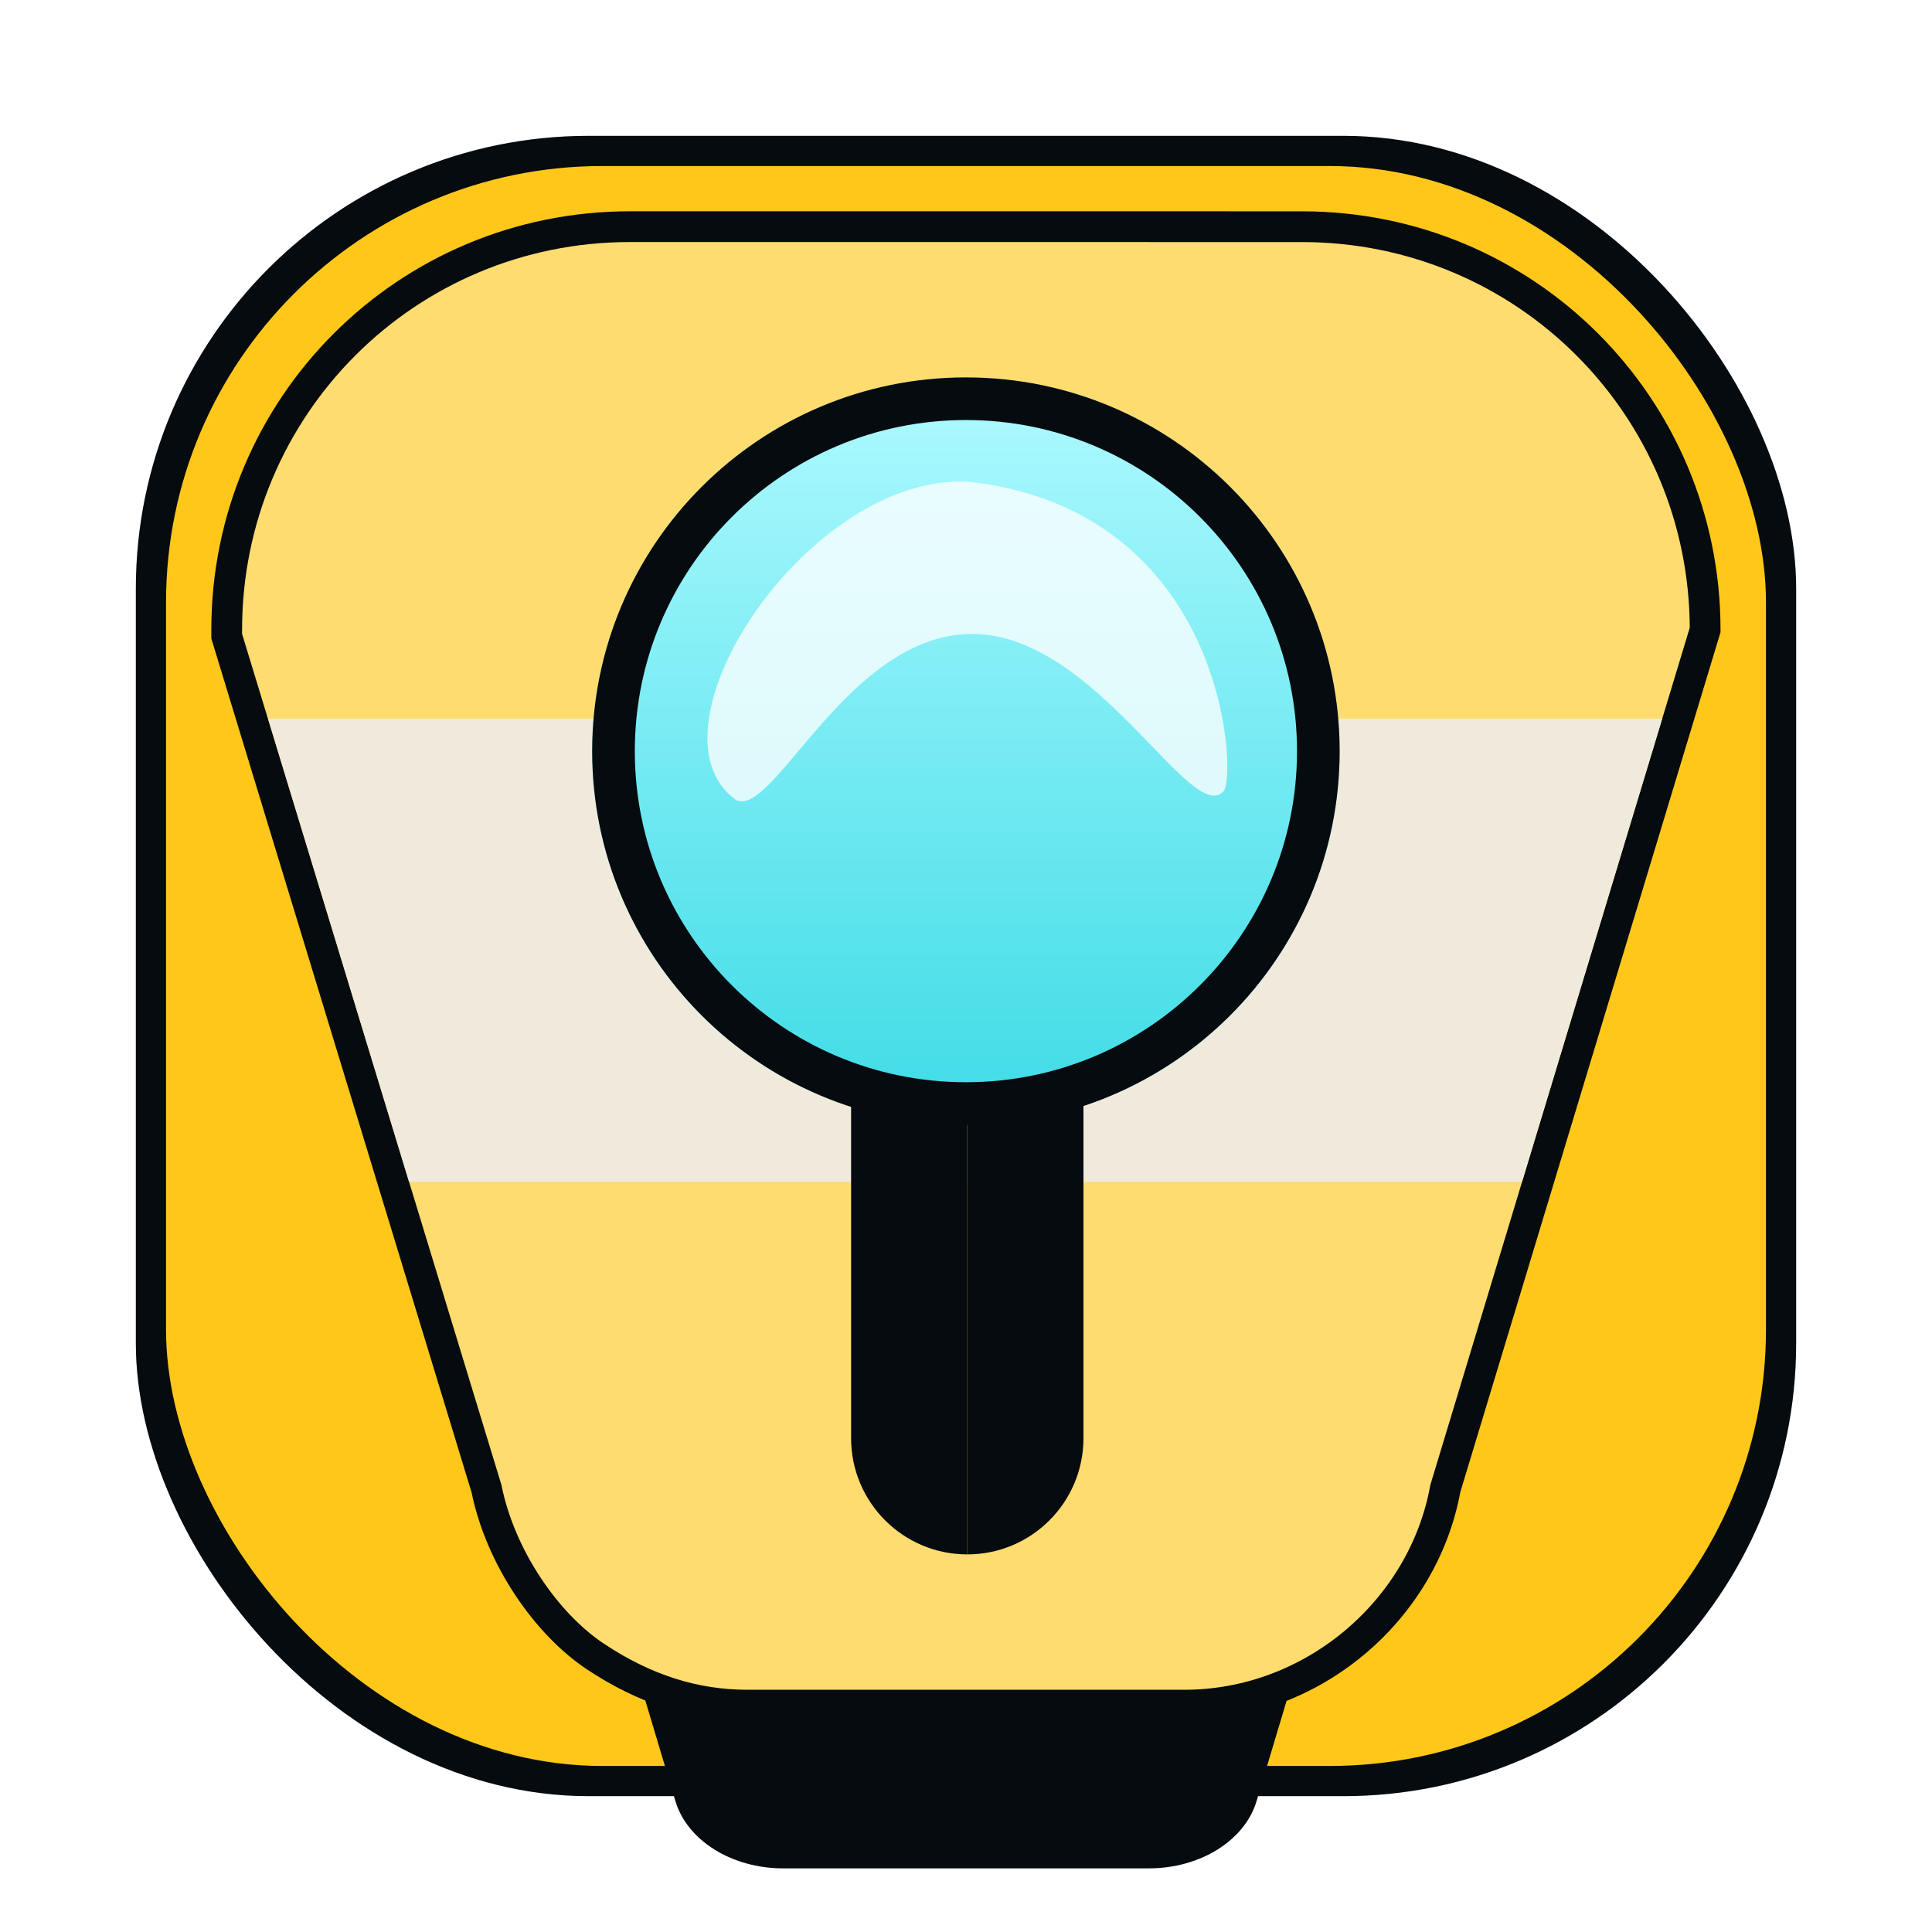<svg id="svg5" version="1.1" viewBox="0 0 64 64" xmlns="http://www.w3.org/2000/svg">
  <defs id="defs3">
    <style id="style1" type="text/css"/>
    <style id="style2" type="text/css"/>
    <filter id="filter1057" x="-.027" y="-.027" width="1.054" height="1.054" color-interpolation-filters="sRGB">
      <feGaussianBlur id="feGaussianBlur2" stdDeviation="0.619"/>
    </filter>
    <linearGradient id="paint0_linear_4_8" x1="255.589" x2="255.589" y1="57.431" y2="282.61" gradientTransform="matrix(.121 0 0 .121 88.857 -6.75)" gradientUnits="userSpaceOnUse">
      <stop id="stop12" stop-color="#AFFAFF" offset="0"/>
      <stop id="stop13" stop-color="#3DDBE6" offset="1"/>
    </linearGradient>
  </defs>
  <rect id="rect3" x="4.5" y="4.5" width="55" height="55" ry="15" fill="#141414" filter="url(#filter1057)" opacity=".3" stroke-linecap="round" stroke-width="2.744"/>
  <rect id="rect4" x="4.5" y="4.5" width="55" height="55" ry="15" fill="#050b0f" stroke-linecap="round" stroke-width="2.744"/>
  <circle id="circle4" cx="-1326.3" cy="-1241.6" r="0" fill="#5e4aa6"/>
  <circle id="circle5" cx="-226.72" cy="23.855" r="0" fill="#5e4aa6" fill-rule="evenodd"/>
  <rect id="rect5" x="5.5" y="5.5" width="53" height="53" ry="14.455" fill="#ffc71a" stroke-linecap="round" stroke-width="2.645"/>
  <path id="path4" d="m42.695 56.091h-21.39l1.07 3.576c0.39 1.303 1.867 2.225 3.566 2.225h12.117c1.7 0 3.176-0.921 3.566-2.225z" clip-rule="evenodd" fill="#050b0f" fill-rule="evenodd" stroke-width=".108"/>
  <g id="g3" transform="matrix(.909 0 0 .909 2.909 2.909)">
    <path id="rect6" d="m19.755 5.06c-8.141 0-14.694 6.554-14.694 14.694v0.23l9.467 31.063v0c0.507 2.512 2.188 4.94 3.978 6.126 1.79 1.186 3.592 1.767 5.537 1.767h15.913c4.68 0 8.706-3.453 9.515-7.893v0l9.469-31.292c0-8.141-6.554-14.694-14.694-14.694z" fill="#ffdc6f" stroke="#050b0f" stroke-linecap="round" stroke-width="1.121"/>
    <path id="path14" d="m6.57 22.992 5.137 16.879h40.559l5.108-16.879z" fill="#efeadb" stroke-linecap="round" stroke-width="2.686"/>
    <g id="g14" transform="translate(-87.776,10.356)" stroke-width=".121">
      <circle id="circle8" cx="119.776" cy="13.817" r="13.62" fill="url(#paint0_linear_4_8)"/>
      <path id="path9" d="m133.396 13.817c0 7.522-6.098 13.62-13.62 13.62-7.522 0-13.62-6.098-13.62-13.62 0-7.522 6.098-13.62 13.62-13.62 7.522 0 13.62 6.098 13.62 13.62zm-25.686 0c0 6.664 5.402 12.066 12.066 12.066s12.066-5.402 12.066-12.066-5.402-12.066-12.066-12.066-12.066 5.402-12.066 12.066z" fill="#050b0f"/>
      <path id="path10" d="m129.183 15.259c-1.154 1.385-4.65-5.714-9.176-5.714s-7.214 6.695-8.599 6.06c-3.578-2.538 2.655-12.003 8.541-11.6 9.234 1.096 9.696 10.504 9.234 11.254z" fill="#ffffff" fill-opacity=".77"/>
      <path id="path11" d="m115.592 26.275h4.234v16.815c-2.338 0-4.234-1.896-4.234-4.234z" fill="#050b0f"/>
      <path id="path12" d="m119.826 26.275h4.234v12.581c0 2.338-1.896 4.234-4.234 4.234z" fill="#050b0f"/>
    </g>
  </g>
</svg>
